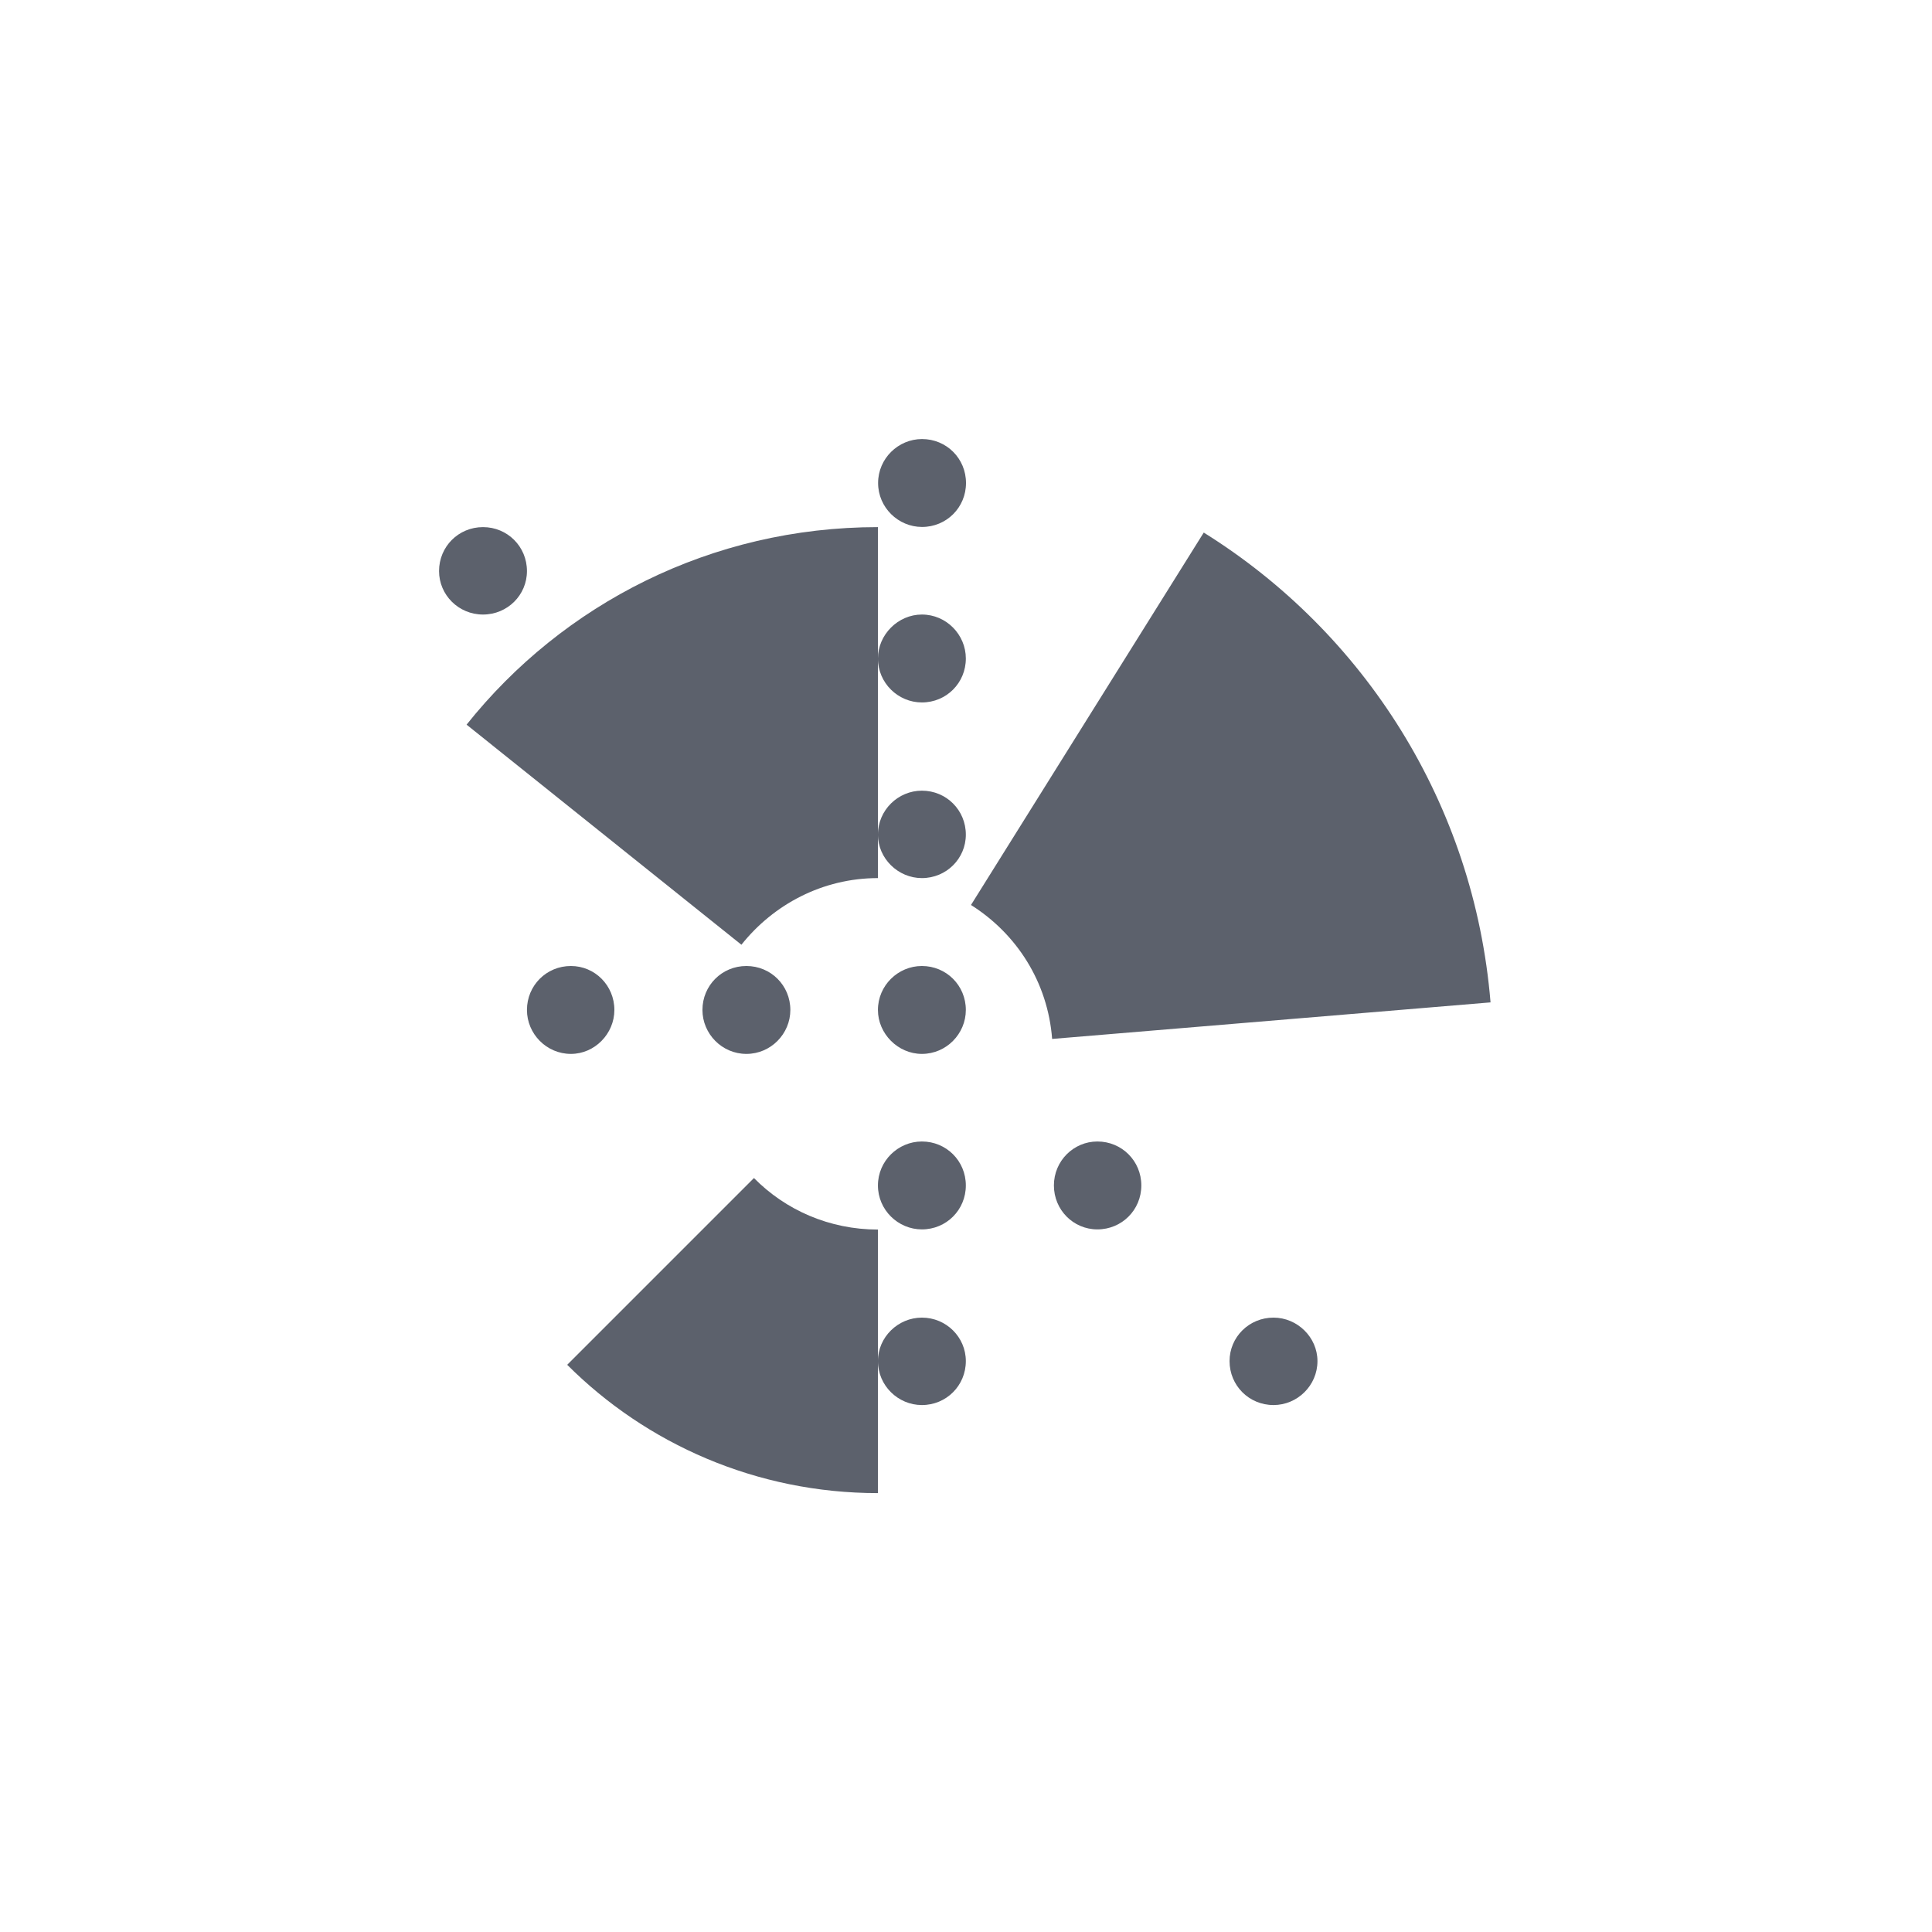 <svg height="12pt" viewBox="0 0 12 12" width="12pt" xmlns="http://www.w3.org/2000/svg"><path d="m5.727 2.727c-.148 0-.273.121-.273.273s.125.273.273.273c.152 0 .273-.121.273-.273s-.121-.273-.273-.273zm-2.727.547c-.152 0-.273.121-.273.273 0 .148.121.27.273.27s.273-.121.273-.27c0-.152-.121-.273-.273-.273zm2.453 0c-1.035 0-1.957.477-2.555 1.227l1.707 1.367c.199-.25.504-.414.848-.414zm0 .816c0 .152.125.273.273.273.152 0 .273-.121.273-.273 0-.148-.121-.273-.273-.273-.148 0-.273.125-.273.273zm0 1.094c0 .148.125.27.273.27.152 0 .273-.121.273-.27 0-.152-.121-.273-.273-.273-.148 0-.273.121-.273.273zm2.023-1.875-1.445 2.312c.285.18.477.48.504.832l2.723-.227c-.102-1.234-.785-2.297-1.781-2.918zm-3.93 2.691c-.152 0-.273.121-.273.273 0 .148.121.273.273.273.148 0 .27-.125.27-.273 0-.152-.121-.273-.27-.273zm1.09 0c-.152 0-.273.121-.273.273 0 .148.121.273.273.273.152 0 .273-.125.273-.273 0-.152-.121-.273-.273-.273zm1.09 0c-.148 0-.273.121-.273.273 0 .148.125.273.273.273.152 0 .273-.125.273-.273 0-.152-.121-.273-.273-.273zm0 1.09c-.148 0-.273.121-.273.273 0 .152.125.273.273.273.152 0 .273-.121.273-.273 0-.152-.121-.273-.273-.273zm1.09 0c-.148 0-.27.121-.27.273 0 .152.121.273.27.273.152 0 .273-.121.273-.273 0-.152-.121-.273-.273-.273zm-2.133.227-1.16 1.16c.492.492 1.176.797 1.93.797v-1.637c-.301 0-.574-.121-.77-.32zm.77 1.137c0 .152.125.273.273.273.152 0 .273-.121.273-.273 0-.148-.121-.27-.273-.27-.148 0-.273.121-.273.27zm2.457-.27c-.152 0-.273.121-.273.27 0 .152.121.273.273.273.148 0 .273-.121.273-.273 0-.148-.125-.27-.273-.27zm0 0" fill="#5c616c"/></svg>